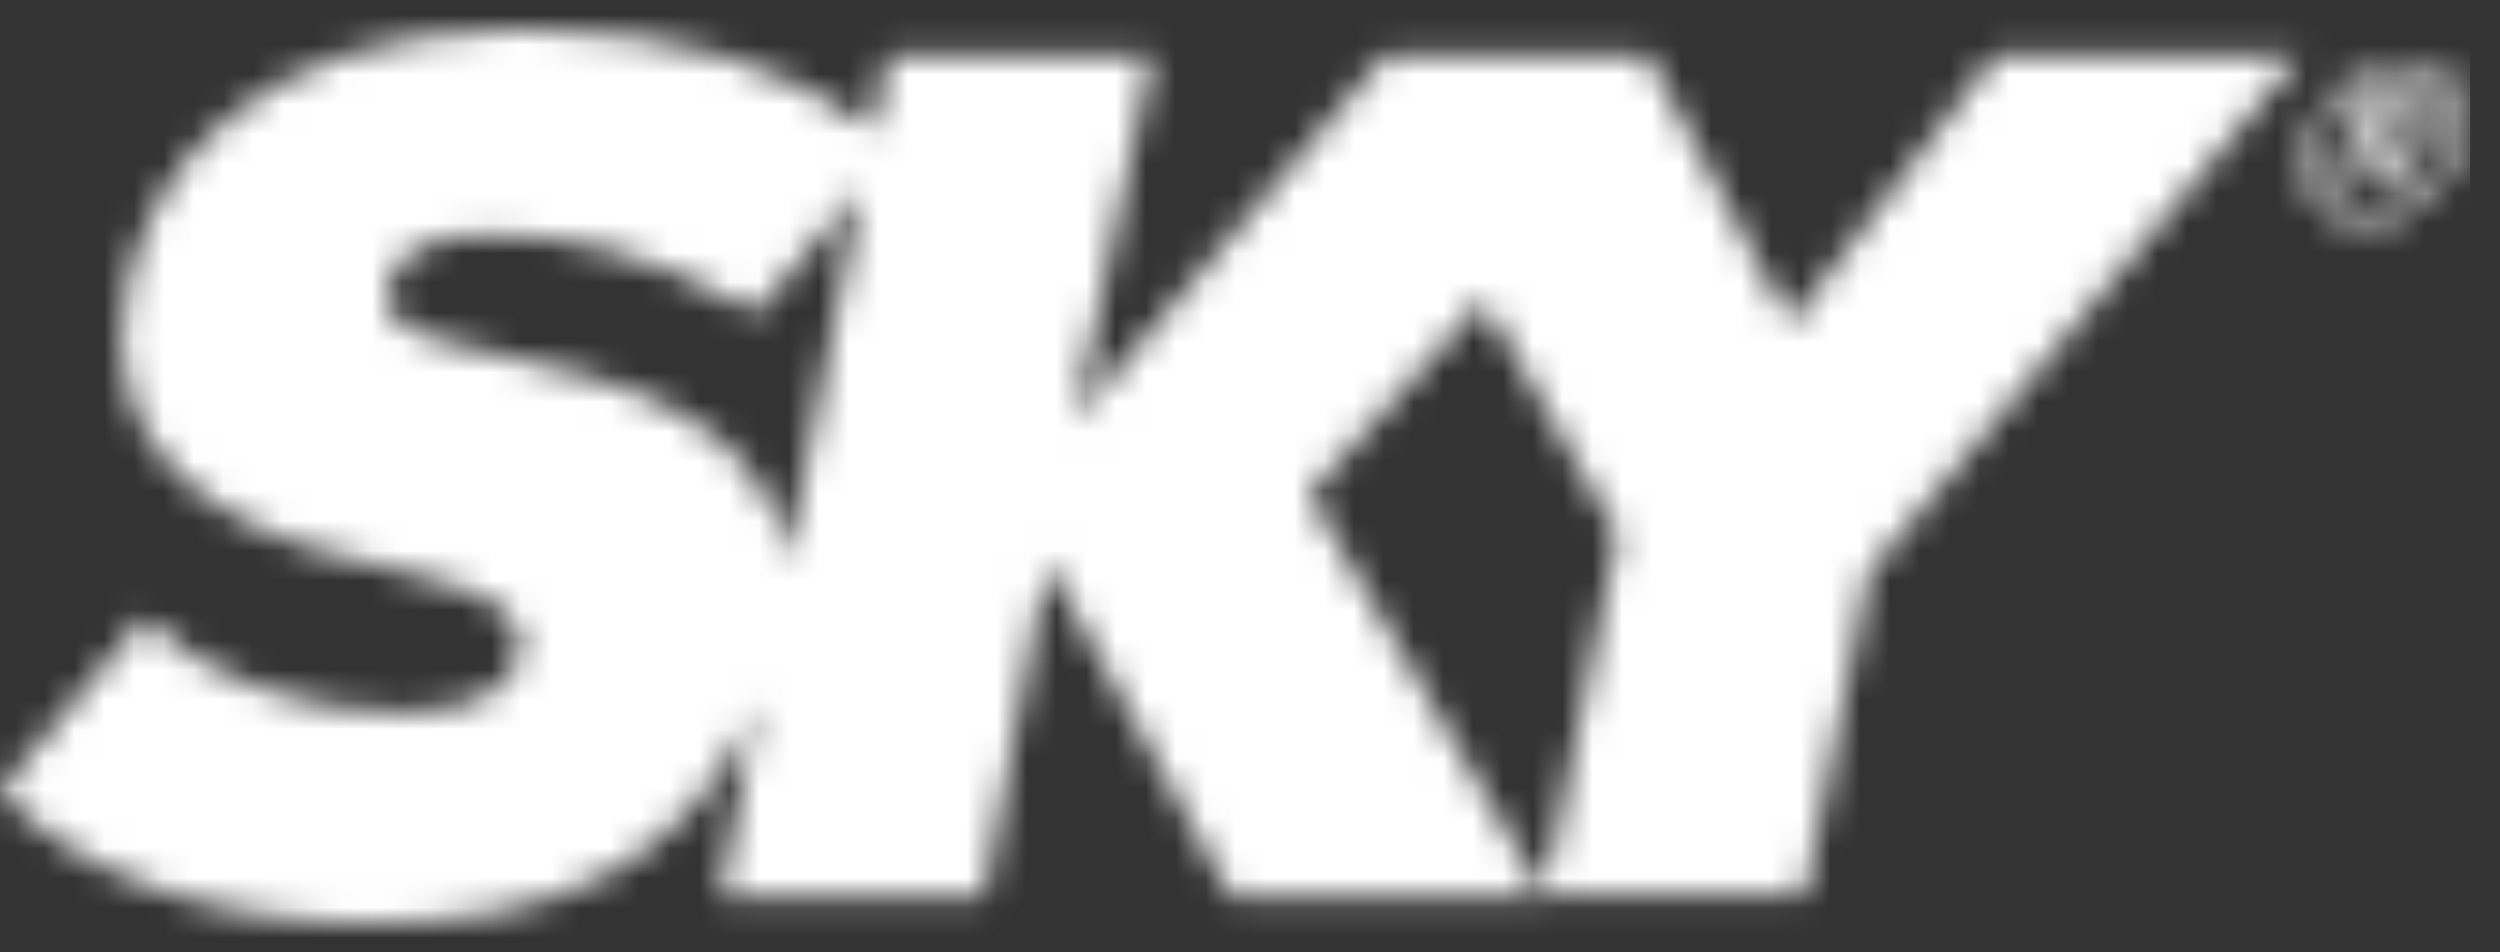 <svg xmlns="http://www.w3.org/2000/svg" xmlns:xlink="http://www.w3.org/1999/xlink" width="84" height="32" viewBox="0 0 84 32">
    <rect x="0" y="0" width="84" height="32" fill="#333333" stroke="none"/>
    <defs>
        <path id="a" d="M.005 25.568v-.012l4.848-5.79c2.097 2.075 5.332 3.173 8.747 3.173 2.397 0 3.835-.915 3.894-2.136.06-2.074-3.474-2.379-6.71-3.293-3.655-1.038-7.549-3.539-6.53-8.786C5.02 4.76 8.46.144 17.146.004h.869c4.8.068 8.381 1.222 11.343 3.351l.478-2.501h8.87l-2.579 12.263L46.556.854h8.808l4.793 9.03 6.89-9.03h10.245L62.793 18.24l-2.157 10.86h-8.747l2.456-12.14L49.85 9.09l-5.871 6.528L51.889 29.1H41.343L35.17 17.875 33.072 29.1h-8.866l1.257-6.466c-2.397 5.551-6.89 7.382-13 7.382-5.15 0-9.88-1.584-12.458-4.448zM25.404 9.517c-3.775-2.135-6.291-2.622-8.988-2.622-1.497 0-3.175.365-3.415 1.83-.18 1.28 1.019 1.585 3.536 2.135 4.613.975 9.286 2.257 9.884 7.076L28.94 5.308l-3.535 4.209zm54.122-5.796h.799c.33 0 .538-.166.621-.498.081-.323-.03-.485-.336-.485h-.837l-.247.983zm-1.024 1.582l.785-3.127h1.518c.67 0 .923.324.76.971-.118.471-.341.753-.67.847.264.072.354.277.27.614l-.175.695h-.627l.145-.578c.074-.295-.034-.442-.325-.442h-.798l-.256 1.02h-.627zm2.256-3.946c-.622 0-1.212.235-1.77.704-.56.47-.922 1.038-1.09 1.704-.167.666-.09 1.235.233 1.706.323.471.795.707 1.416.707.622 0 1.21-.236 1.767-.707.557-.47.919-1.04 1.086-1.706.167-.663.09-1.23-.23-1.702-.32-.47-.79-.706-1.412-.706zm.1-.385c.73 0 1.284.273 1.666.818.38.546.475 1.205.281 1.975-.193.771-.618 1.43-1.274 1.977-.656.547-1.348.821-2.077.821-.736 0-1.296-.273-1.678-.819-.383-.546-.477-1.206-.283-1.979.194-.77.62-1.429 1.276-1.975.657-.545 1.353-.818 2.09-.818z"/>
    </defs>
    <g fill="none" fill-rule="evenodd" transform="translate(0 1)">
        <mask id="b" fill="#fff">
            <use xlink:href="#a"/>
        </mask>
        <g fill="#fff" fill-opacity="1" fill-rule="nonzero" mask="url(#b)"> {/* Alterado fill="#000" para fill="#fff" e fill-opacity=".6" para fill-opacity="1" */}
            <path d="M0-.845h83v32H0z"/>
        </g>
    </g>
</svg>
